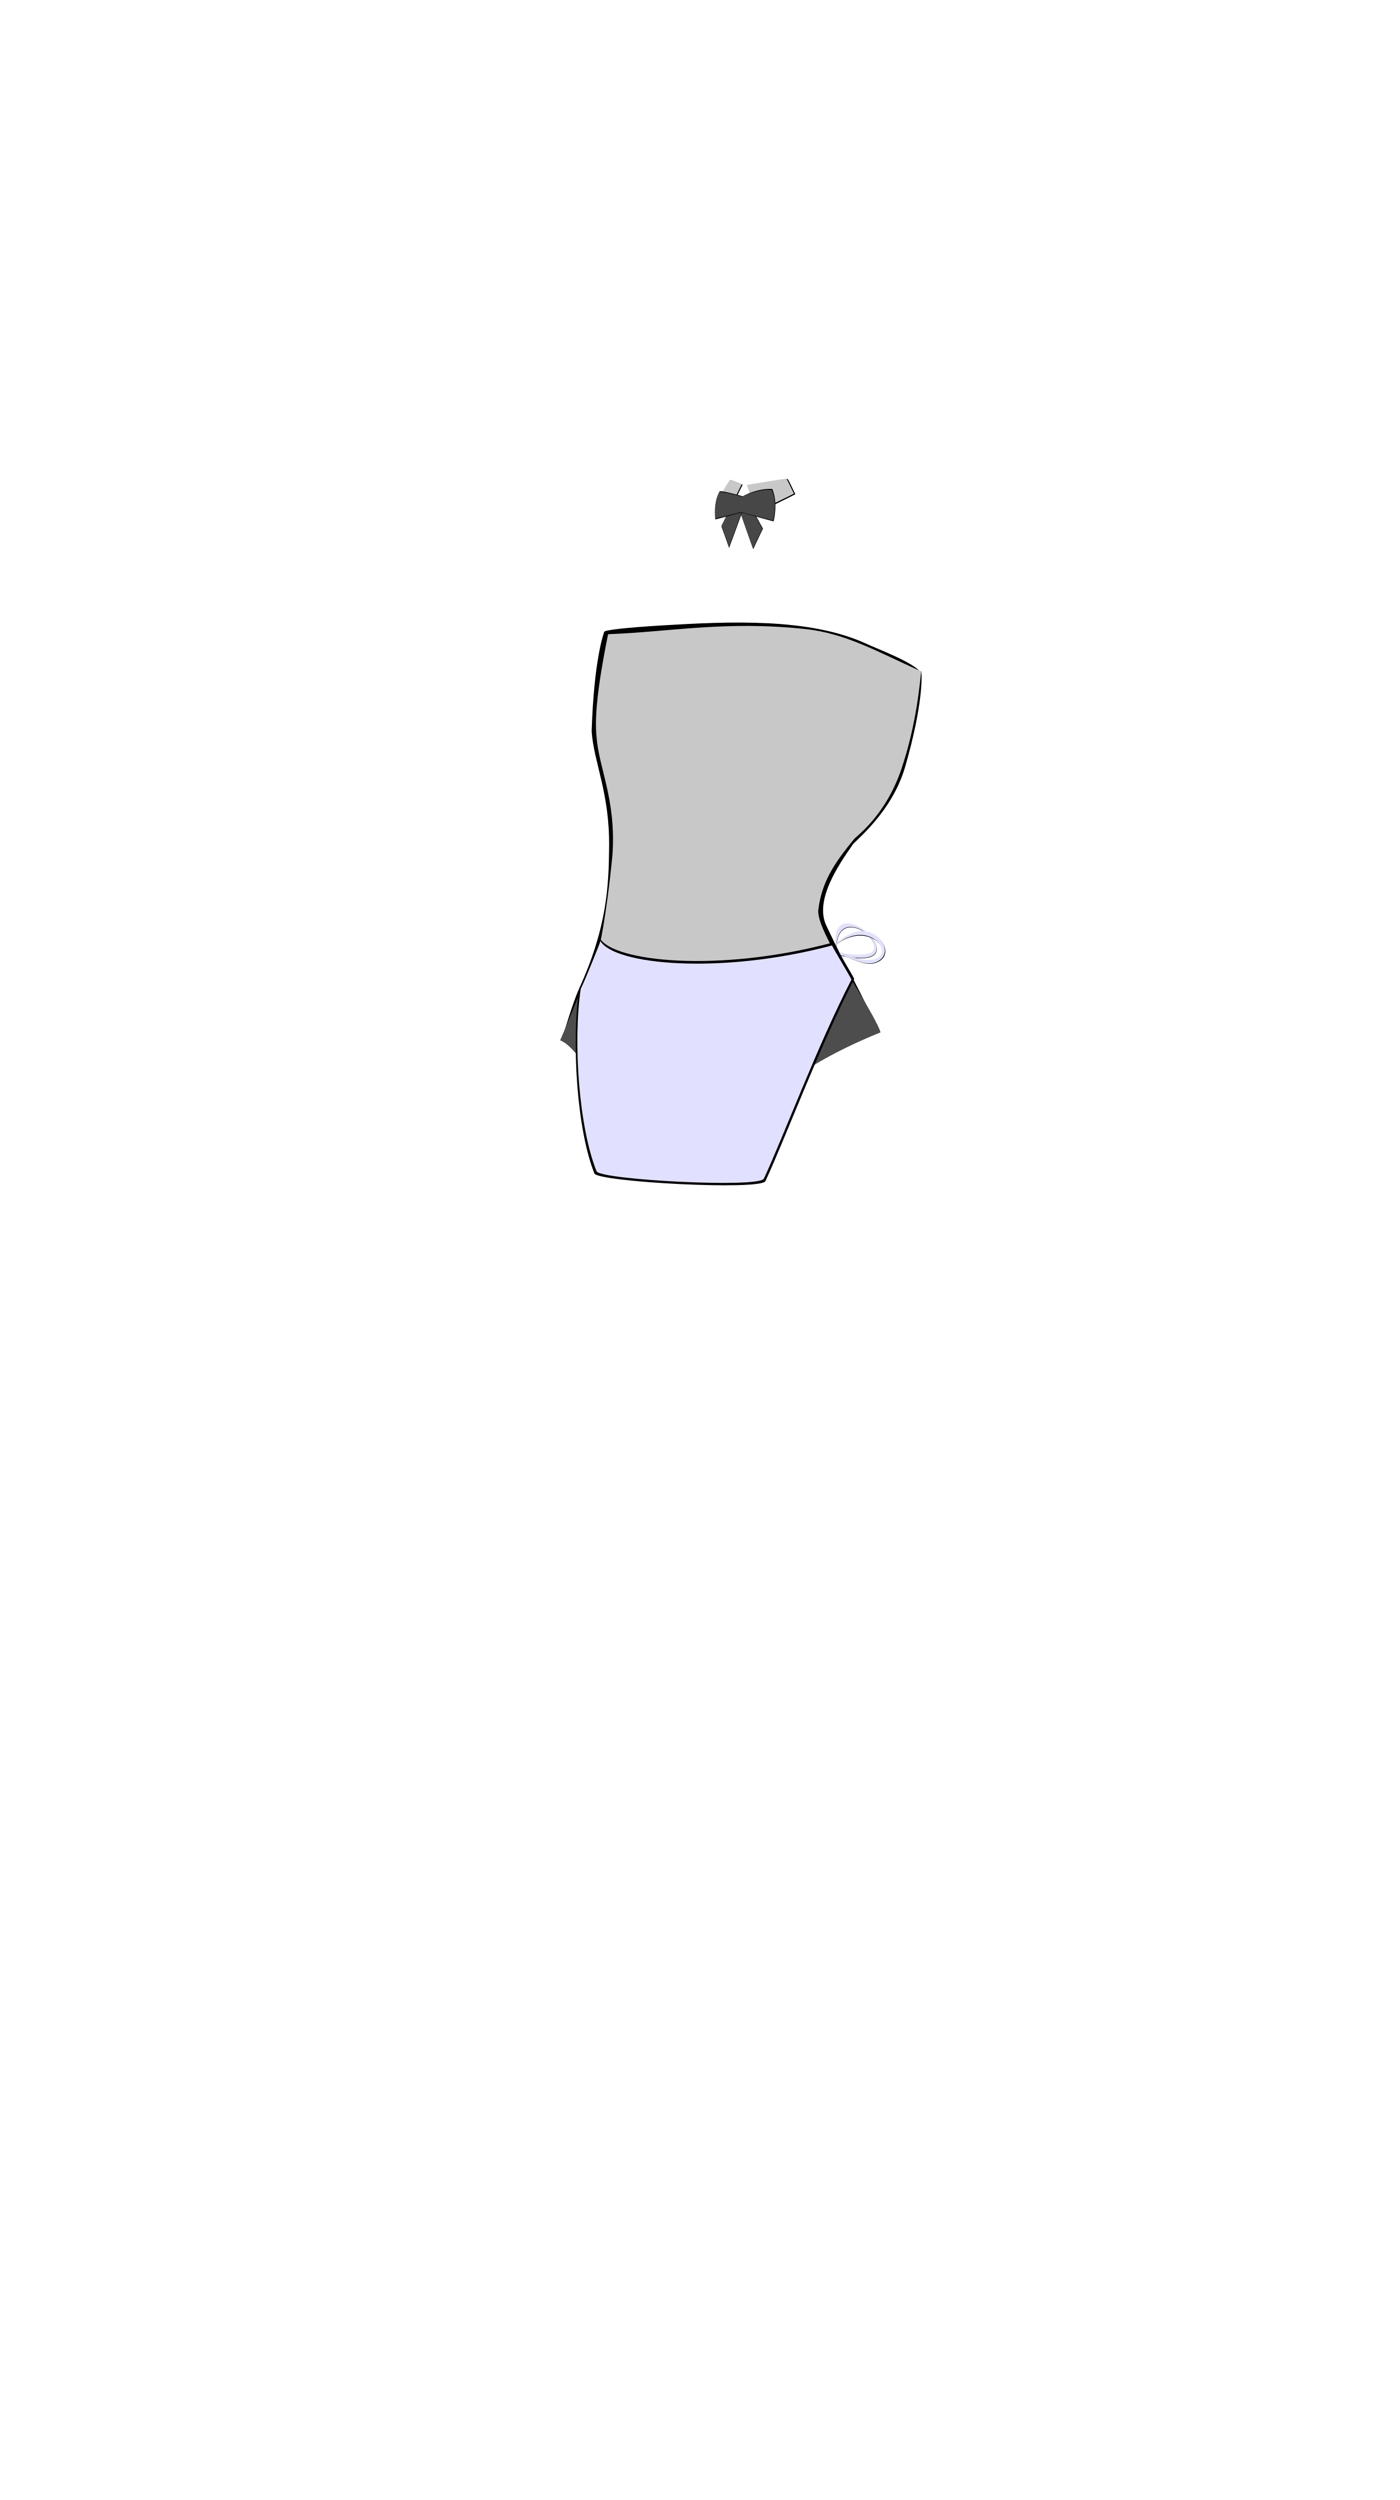 <svg viewBox="0 0 560 1e3"><path id="path2476" d="m368.452 268.211c.401 1.404.829 13.525-6.36 38.404-5.427 18.782-20.569 29.983-21.165 31.441-5.77 8.249-15.175 22.208-10.374 32.198.209.434 2.866 6.166 5.952 12.128 5.123 9.897 11.736 22.292 12.57 25.836.0.0-51.715 6.853-63.224 35.19-2.061 4.012-2.108 11.818-3.468 16.104-.279.878-1.007 6.353-3.506 8.268-.269.206-1.137 1.148-4.583.282-.174-.044-1.373.717-3.618.036-5.834-1.769-6.67-8.86-6.766-9.288-1.985-8.783-6.25-28.03-9.433-34.248-14.191-27.72-27.975-8.064-29.282-10.4.416-1.088 4.029-13.368 6.194-18.099 11.625-25.402 12.087-42.059 12.258-57.262.245-21.706-6.087-33.663-6.986-46.201.91-29.384 5.011-39.815 5.011-39.815-.303-.797 9.596-1.827 23.46-2.65 26.027-1.544 58.346-3.149 81.075 7.207 5.663 2.581 19.29 7.662 22.101 11.623z" style="display:inline;fill-opacity:1;fill-rule:evenodd;fill:#000;opacity:1;stroke-dasharray:none;stroke-linecap:butt;stroke-linejoin:miter;stroke-miterlimit:4;stroke-opacity:1;stroke-width:0;stroke:#000"/><path id="path2479" d="m368.476 268.565c-.478 3.702-1.718 20.803-7.957 39.142-6.29 18.488-17.773 26.591-18.779 27.801-8.368 10.07-13.075 17.523-14.415 28.458-1.107 9.038 24.366 44.019 24.729 48.817-40.107 11.445-64.975 42.964-65.747 45.302-.784 1.888-4.791 9.822-7.288 11.603-1.217.868-4.564-.372-4.816-.396-.294-.028-.775.502-2.988-.07-5.655-1.463-10.23-5.404-10.802-7.355-18.431-29.497-30.688-46.073-35.414-47.262 7.948-20.311 14.537-34.538 15.521-39.645 2.407-12.497 4.347-31.046 4.516-33.92 1.277-21.668-5.537-33.874-6.426-46.412-.722-7.4.137-18.701 4.625-40.963 24.56-.883 46.761-5.481 78.862-2.064 16.147 1.719 28.658 8.964 46.378 16.965z" style="display:inline;fill-opacity:1;fill-rule:evenodd;fill:#c8c8c8;opacity:1;stroke-dasharray:none;stroke-linecap:butt;stroke-linejoin:miter;stroke-miterlimit:4;stroke-opacity:1;stroke-width:0;stroke:#000"/><path id="path2481" d="m225.598 414.504c13.012 5.2 29.364 56.662 49.386 54.96 13.46-1.861 14.13-32.152 76.46-57.395-1.999-6.019-17.057-30.731-17.685-32.703-.081-.255-1.224-2.214-1.224-2.214-45.102 11.946-87.262 7.511-92.603-1.893.0.0-9.201 27.527-14.334 39.244z" style="display:inline;fill-opacity:1;fill:#000;stroke-dasharray:none;stroke-linecap:butt;stroke-linejoin:miter;stroke-miterlimit:4;stroke-opacity:1;stroke-width:0;stroke:#000"/><path id="path2484" d="m224.057 416.096c13.012 5.2 31.248 56.571 51.27 54.869 13.46-1.861 14.556-32.799 76.887-58.041-1.749-6.004-17.483-30.084-18.112-32.057-.081-.255-1.224-2.214-1.224-2.214-45.102 11.946-87.351 7.334-92.691-2.069.0.0-10.997 27.794-16.13 39.512z" style="display:inline;fill-opacity:1;fill:#4d4d4d;stroke-dasharray:none;stroke-linecap:butt;stroke-linejoin:miter;stroke-miterlimit:4;stroke-opacity:1;stroke-width:0;stroke:#000"/><path style="display:inline;fill-opacity:1;fill:#000;opacity:.97;stroke-dasharray:none;stroke-linecap:butt;stroke-linejoin:miter;stroke-miterlimit:4;stroke-opacity:1;stroke-width:0;stroke:#000" d="m231.658 395.418c-3.134 21.584-.915 56.516 6.1 73.938 1.372 3.407 66.629 6.902 68.416 3.063 7.901-16.971 21.667-53.949 35.525-80.861-.665-1.589-7.273-12.339-7.755-13.646-45.102 11.946-89.058 7.742-94.398-1.662-.04.576-6.441 16.383-7.888 19.168z" id="path2246-4-41-0-9-4-9-20-8"/><path id="path2486" d="m232.283 395.543c-3.134 21.584-.665 55.516 6.35 72.938 1.372 3.407 65.129 6.777 66.916 2.938 7.901-16.971 21.167-52.699 35.025-79.611-.665-1.589-7.273-12.339-7.755-13.646-45.102 11.946-87.308 7.617-92.648-1.787-.04.576-6.441 16.383-7.888 19.168z" style="display:inline;fill-opacity:1;fill:#e1e1ff;opacity:1;stroke-dasharray:none;stroke-linecap:butt;stroke-linejoin:miter;stroke-miterlimit:4;stroke-opacity:1;stroke-width:0;stroke:#000"/><path id="path2488" d="m336.441 382.302c-.051-.137-.892-1.657-.852-1.628 2.484 1.783 12.127 1.678 13.406.24 4.764-5.357-13.614-18.335-14.387-2.233-.073-.191-.351-.581-.367-.854-1.354-23.9 36.181 11.729 2.199 4.476z" style="display:inline;fill-opacity:1;fill:#000;opacity:1;stroke-dasharray:none;stroke-linecap:butt;stroke-linejoin:miter;stroke-miterlimit:4;stroke-opacity:1;stroke-width:0;stroke:#000"/><path id="path2490" d="m336.366 382.13c-.051-.137-.892-1.657-.852-1.628 2.484 1.783 12.127 1.678 13.406.24 4.764-5.357-13.614-18.335-14.387-2.233-.073-.191-.351-.581-.367-.854-1.354-23.9 36.181 11.729 2.199 4.476z" style="display:inline;fill-opacity:1;fill:#e1e1ff;opacity:1;stroke-dasharray:none;stroke-linecap:butt;stroke-linejoin:miter;stroke-miterlimit:4;stroke-opacity:1;stroke-width:0;stroke:#000"/><path id="path2492" d="m336.957 382.099c6.558 2.663 9.905 4.049 13.094 3.082 10.925-3.313-2.183-20.917-15.61-7.543.08-.067.017.135.101.075 17.695-12.855 29.884 14.781 2.414 3.76-.057-.023 6e-4.626 6e-4.626z" style="display:inline;fill-opacity:1;fill:#000;opacity:1;stroke-dasharray:none;stroke-linecap:butt;stroke-linejoin:miter;stroke-miterlimit:4;stroke-opacity:1;stroke-width:0;stroke:#000"/><path id="path2494" d="m336.461 381.899c6.558 2.663 10.155 4.111 13.344 3.144 10.925-3.313-1.792-21.427-15.593-7.272.08-.067.032.2.112.135 17.298-13.96 29.857 14.449 2.387 3.428-.057-.023-.249.564-.249.564z" style="display:inline;fill-opacity:1;fill:#e1e1ff;opacity:1;stroke-dasharray:none;stroke-linecap:butt;stroke-linejoin:miter;stroke-miterlimit:4;stroke-opacity:1;stroke-width:0;stroke:#000"/><path id="path2496" d="m291.594 204.884c-.007-.152 5.397-10.803 5.464-10.998.0.0-4.715-2.026-4.858-1.831-.864 1.182-2.485 4.219-3.888 5.922.099.227 3.282 6.908 3.282 6.908z" style="display:inline;fill-opacity:1;fill:#000;opacity:1;stroke-dasharray:none;stroke-linecap:butt;stroke-linejoin:miter;stroke-miterlimit:4;stroke-opacity:1;stroke-width:0;stroke:#000"/><path id="path2498" d="m291.37 204.48c-.007-.149 5.243-10.593 5.308-10.784.0.0-4.581-1.986-4.719-1.795-.84 1.159-2.414 4.136-3.777 5.806.096.223 3.188 6.773 3.188 6.773z" style="display:inline;fill-opacity:1;fill:#c8c8c8;opacity:1;stroke-dasharray:none;stroke-linecap:butt;stroke-linejoin:miter;stroke-miterlimit:4;stroke-opacity:1;stroke-width:0;stroke:#000"/><path id="path2500" d="m302.666 205.303c.007-.152-3.554-10.991-3.62-11.185.0.0 15.872-2.713 16.014-2.519.864 1.182 2.641 5.375 3.076 6.047-.099.227-15.469 7.658-15.469 7.658z" style="display:inline;fill-opacity:1;fill:#000;opacity:1;stroke-dasharray:none;stroke-linecap:butt;stroke-linejoin:miter;stroke-miterlimit:4;stroke-opacity:1;stroke-width:0;stroke:#000"/><path id="path2502" d="m302.327 204.868c.007-.149-3.501-10.715-3.567-10.905.0.0 15.638-2.645 15.778-2.455.852 1.152 2.602 5.24 3.031 5.895-.098.221-15.241 7.466-15.241 7.466z" style="display:inline;fill-opacity:1;fill:#c8c8c8;opacity:1;stroke-dasharray:none;stroke-linecap:butt;stroke-linejoin:miter;stroke-miterlimit:4;stroke-opacity:1;stroke-width:0;stroke:#000"/><path id="path2504" d="m301.289 219.643c.051-.114 3.809-8.096 3.914-8.191.0.0-5.465-9.898-5.61-9.854-.879.269-3.315 2.083-3.784 2.273-.028.228 5.48 15.771 5.48 15.771z" style="display:inline;fill-opacity:1;fill:#000;opacity:1;stroke-dasharray:none;stroke-linecap:butt;stroke-linejoin:miter;stroke-miterlimit:4;stroke-opacity:1;stroke-width:0;stroke:#000"/><path id="path2506" d="m301.178 219.402c.049-.11 3.702-7.819 3.804-7.91.0.0-5.311-9.559-5.451-9.516-.854.26-3.221 2.011-3.678 2.195-.028.22 5.325 15.231 5.325 15.231z" style="display:inline;fill-opacity:1;fill:#474747;opacity:1;stroke-dasharray:none;stroke-linecap:butt;stroke-linejoin:miter;stroke-miterlimit:4;stroke-opacity:1;stroke-width:0;stroke:#000"/><path id="path2508" d="m291.643 219.154c-.052-.112-2.929-8.294-3.037-8.388.0.0 4.636-9.48 4.785-9.436.907.266 3.418 2.057 3.902 2.246.029.225-5.65 15.578-5.65 15.578z" style="display:inline;fill-opacity:1;fill:#000;opacity:1;stroke-dasharray:none;stroke-linecap:butt;stroke-linejoin:miter;stroke-miterlimit:4;stroke-opacity:1;stroke-width:0;stroke:#000"/><path id="path2510" d="m291.599 218.691c-.052-.112-2.929-8.294-3.037-8.388.0.0 4.636-9.48 4.785-9.436.907.266 3.418 2.057 3.902 2.246.029.225-5.65 15.578-5.65 15.578z" style="display:inline;fill-opacity:1;fill:#474747;opacity:1;stroke-dasharray:none;stroke-linecap:butt;stroke-linejoin:miter;stroke-miterlimit:4;stroke-opacity:1;stroke-width:0;stroke:#000"/><path id="path2512" d="m296.585 204.964c.419.205 12.838 3.582 12.838 3.582s1.975-7.015-.491-12.987c-6.511-.266-11.573 2.874-11.828 2.945-.152-.092-8.942-2.528-9.265-1.944-2.505 4.517-1.664 10.933-1.688 11.194.145.011 9.789-2.591 10.435-2.79z" style="display:inline;fill-opacity:1;fill:#000;opacity:1;stroke-dasharray:none;stroke-linecap:butt;stroke-linejoin:miter;stroke-miterlimit:4;stroke-opacity:1;stroke-width:0;stroke:#000"/><path id="path2514" d="m296.432 204.795c.417.194 12.767 3.381 12.767 3.381s1.965-6.621-.488-12.259c-6.475-.251-11.509 2.713-11.763 2.78-.151-.087-8.893-2.386-9.214-1.835-2.492 4.263-1.655 10.32-1.679 10.566.144.01 9.735-2.446 10.377-2.633z" style="display:inline;fill-opacity:1;fill:#474747;opacity:1;stroke-dasharray:none;stroke-linecap:butt;stroke-linejoin:miter;stroke-miterlimit:4;stroke-opacity:1;stroke-width:0;stroke:#000"/></svg>
